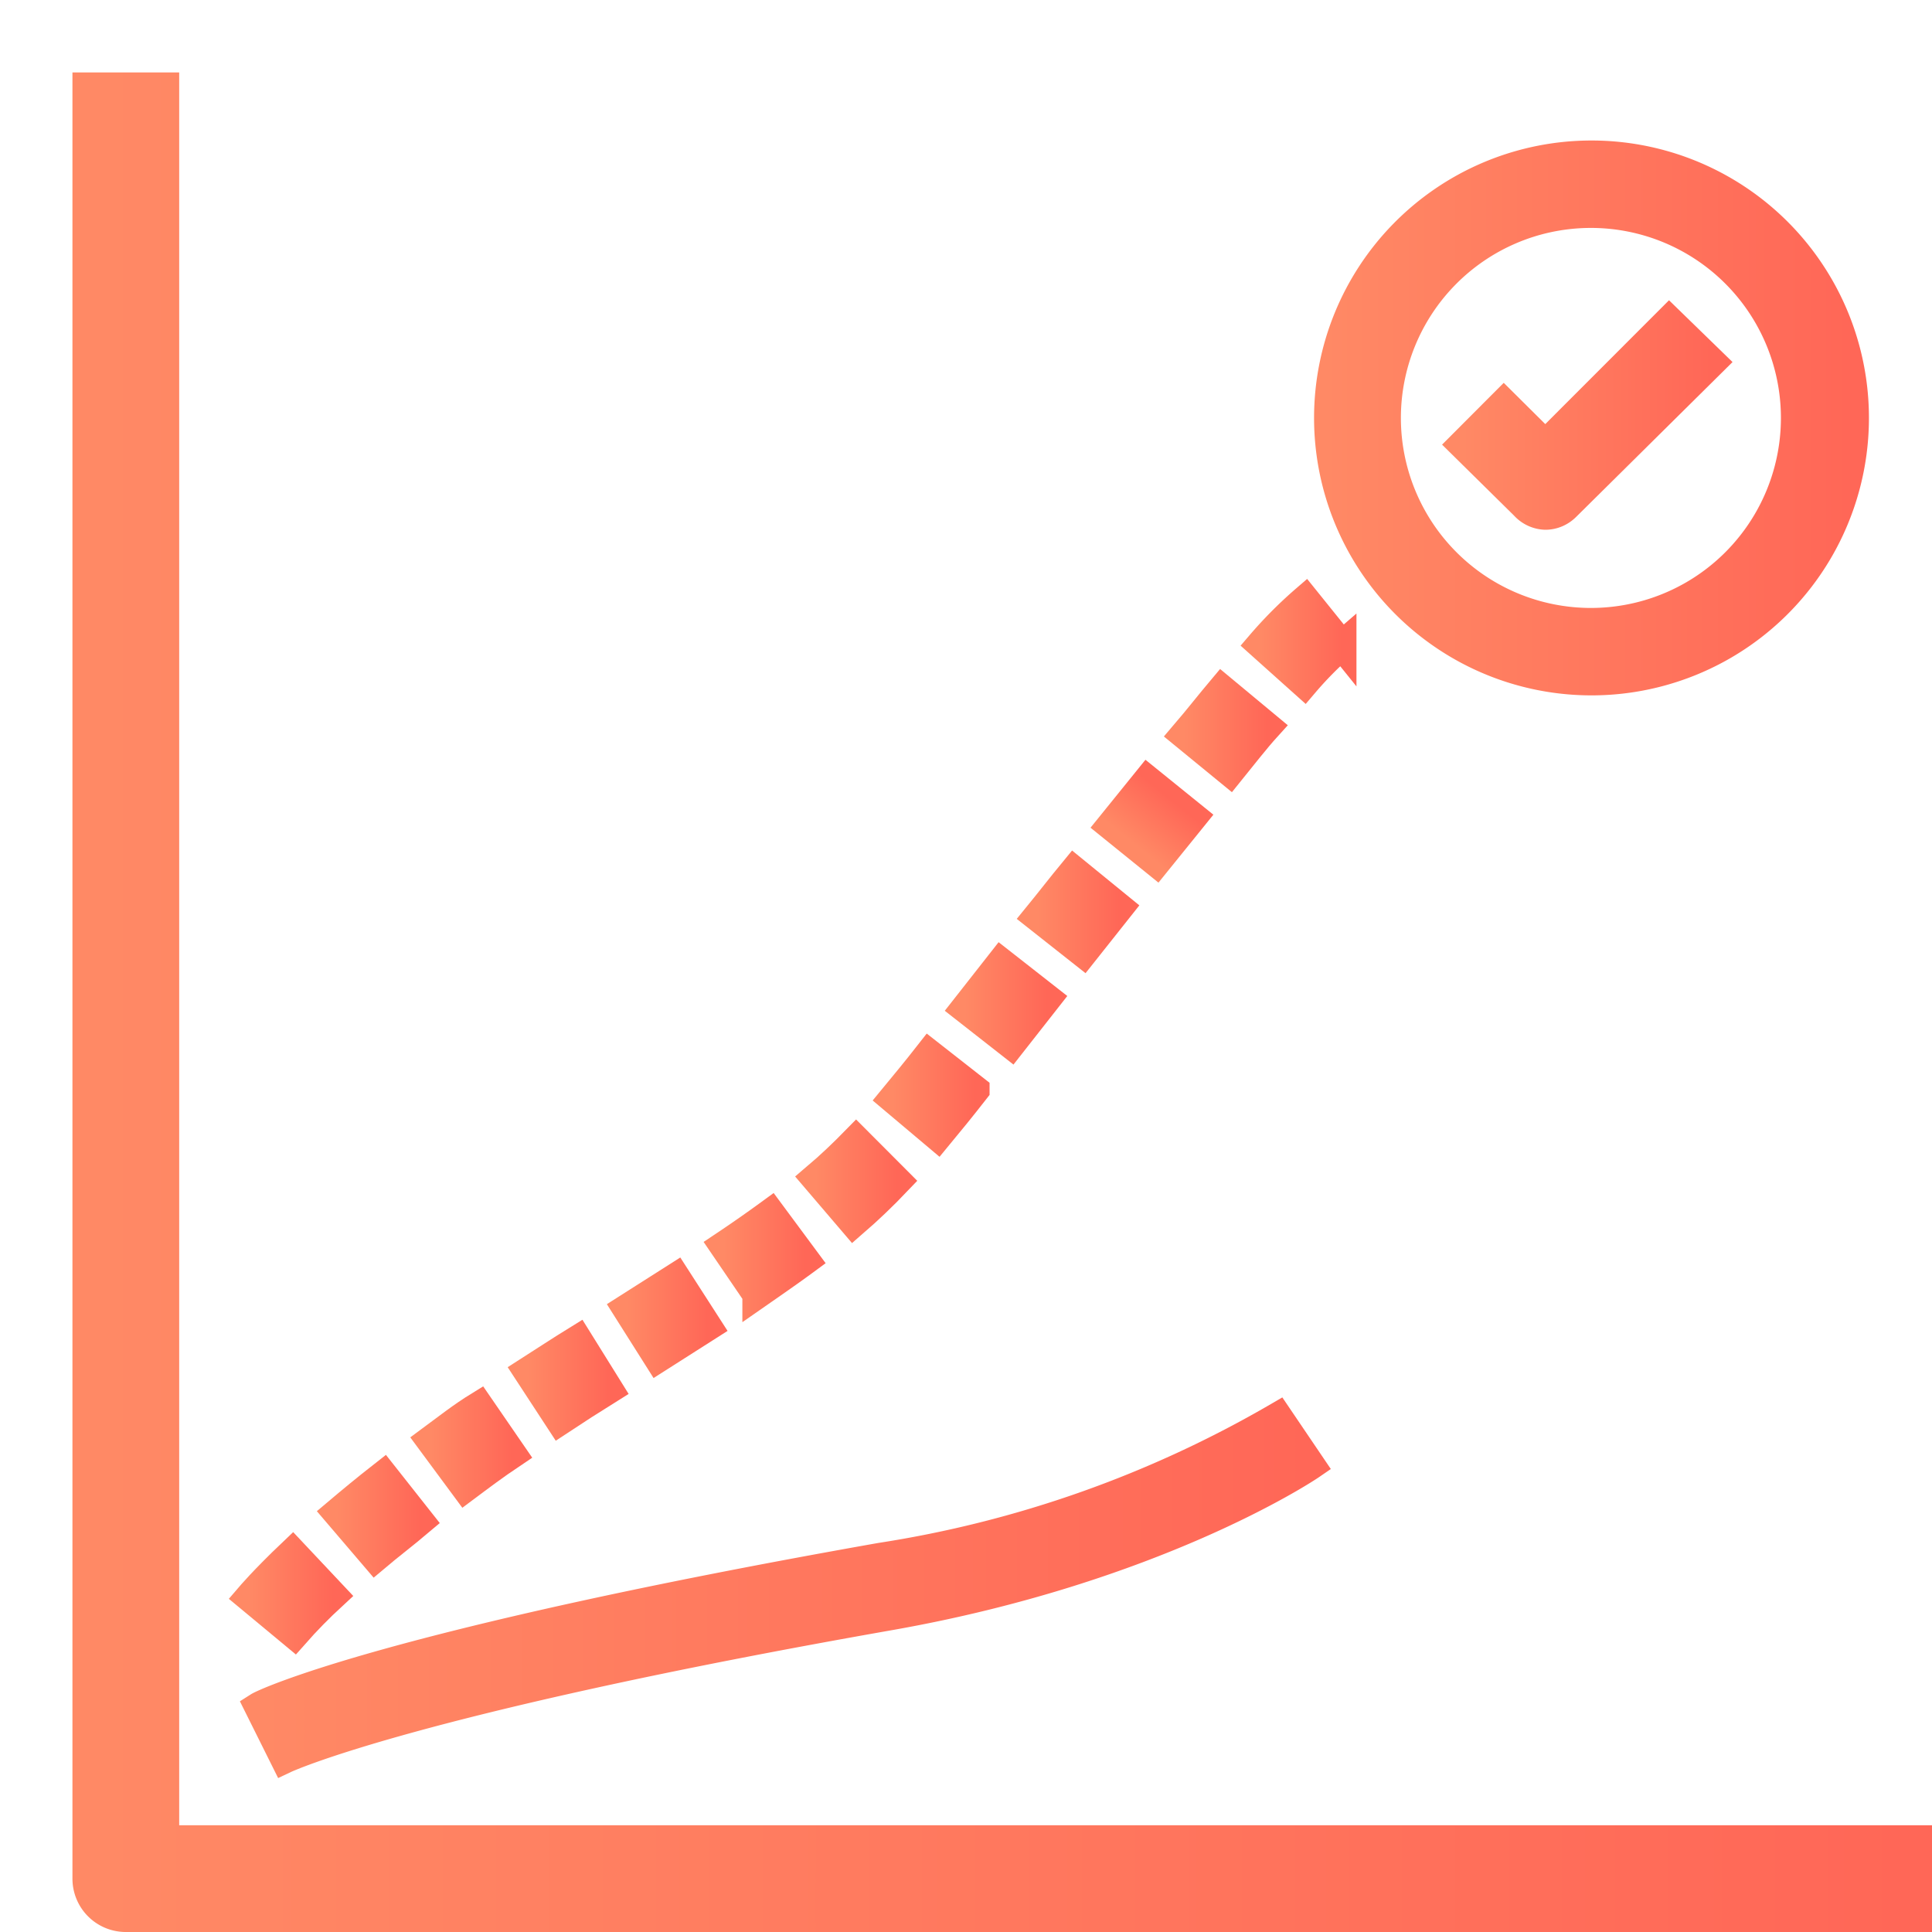 <svg fill="none" xmlns="http://www.w3.org/2000/svg" viewBox="0 0 20 20">
  <path d="M1.605 1H1v18.448a.302.302 0 00.302.302H19.75v-.605H1.605V1z" fill="url(#_yvT1bH9c6Pia)" stroke="url(#_yvT1bH9c6Pib)" stroke-width=".5"/>
  <path d="M3.444 16.514l-.415-.441c-.302.287-.441.453-.447.46l.465.386c.125-.142.258-.277.397-.405z" fill="url(#_yvT1bH9c6Pic)" stroke="url(#_yvT1bH9c6Pid)" stroke-width=".3"/>
  <path d="M13.892 6.68l-.38-.472a4.372 4.372 0 00-.46.462l.45.403c.12-.141.25-.273.39-.394z" fill="url(#_yvT1bH9c6Pie)" stroke="url(#_yvT1bH9c6Pif)" stroke-width=".3"/>
  <path d="M11.88 8.076l-.38.47.47.38.38-.47-.47-.38z" fill="url(#_yvT1bH9c6Pig)" stroke="url(#_yvT1bH9c6Pih)" stroke-width=".3"/>
  <path d="M3.492 15.661l.393.46c.136-.115.303-.242.46-.375l-.375-.475c-.179.14-.336.27-.478.39z" fill="url(#_yvT1bH9c6Pii)" stroke="url(#_yvT1bH9c6Pij)" stroke-width=".3"/>
  <path d="M13.115 7.523l-.466-.387c-.118.14-.245.303-.387.469l.469.384c.139-.172.266-.336.384-.466z" fill="url(#_yvT1bH9c6Pik)" stroke="url(#_yvT1bH9c6Pil)" stroke-width=".3"/>
  <path d="M7.324 13.732l-.327-.508-.508.323.323.511.512-.326z" fill="url(#_yvT1bH9c6Pim)" stroke="url(#_yvT1bH9c6Pin)" stroke-width=".3"/>
  <path d="M5.464 14.198l.332.508c.16-.106.33-.215.505-.324l-.32-.514c-.182.112-.351.224-.517.33z" fill="url(#_yvT1bH9c6Pio)" stroke="url(#_yvT1bH9c6Pip)" stroke-width=".3"/>
  <path d="M9.286 12.226l-.423-.424c-.133.136-.27.267-.42.394l.393.46c.157-.136.307-.28.45-.43z" fill="url(#_yvT1bH9c6Piq)" stroke="url(#_yvT1bH9c6Pir)" stroke-width=".3"/>
  <path d="M7.835 13.4c.184-.128.35-.243.502-.355l-.36-.486a13.89 13.89 0 01-.484.338l.342.502z" fill="url(#_yvT1bH9c6Pis)" stroke="url(#_yvT1bH9c6Pit)" stroke-width=".3"/>
  <path d="M10.838 10.336l-.475-.372-.372.474.475.372.372-.474z" fill="url(#_yvT1bH9c6Piu)" stroke="url(#_yvT1bH9c6Piv)" stroke-width=".3"/>
  <path d="M10.094 11.282l-.475-.372c-.133.17-.257.32-.375.463l.463.39c.12-.145.248-.302.387-.48z" fill="url(#_yvT1bH9c6Piw)" stroke="url(#_yvT1bH9c6Pix)" stroke-width=".3"/>
  <path d="M11.585 9.395l-.466-.38c-.136.165-.26.326-.381.474l.475.375.372-.469z" fill="url(#_yvT1bH9c6Piy)" stroke="url(#_yvT1bH9c6Piz)" stroke-width=".3"/>
  <path d="M4.457 14.911l.36.487c.15-.112.302-.227.483-.348l-.341-.496c-.179.11-.33.23-.502.357z" fill="url(#_yvT1bH9c6PiA)" stroke="url(#_yvT1bH9c6PiB)" stroke-width=".3"/>
  <path d="M9.217 16.726c2.721-.481 4.285-1.512 4.352-1.558l-.34-.502a11.74 11.74 0 01-4.115 1.455c-5.126.907-6.384 1.512-6.436 1.545l.27.542s1.279-.605 6.269-1.482z" fill="url(#_yvT1bH9c6PiC)" stroke="url(#_yvT1bH9c6PiD)" stroke-width=".3"/>
  <path d="M16.423 7.048a2.722 2.722 0 100-5.443 2.722 2.722 0 000 5.443zm0-4.838a2.117 2.117 0 110 4.233 2.117 2.117 0 010-4.233z" fill="url(#_yvT1bH9c6PiE)" stroke="url(#_yvT1bH9c6PiF)" stroke-width=".3"/>
  <path d="M15.997 5.334c.08 0 .155-.032.212-.088l1.512-1.497-.442-.43-1.282 1.283-.43-.427-.426.427.641.632a.303.303 0 00.215.1z" fill="url(#_yvT1bH9c6PiG)" stroke="url(#_yvT1bH9c6PiH)" stroke-width=".3"/>
  <defs>
    <linearGradient id="_yvT1bH9c6Pia" x1="1" y1="10.375" x2="19.75" y2="10.375" gradientUnits="userSpaceOnUse">
      <stop stop-color="#FF8965"/>
      <stop offset="1" stop-color="#FF6757"/>
    </linearGradient>
    <linearGradient id="_yvT1bH9c6Pib" x1="1" y1="10.375" x2="19.75" y2="10.375" gradientUnits="userSpaceOnUse">
      <stop stop-color="#FF8965"/>
      <stop offset="1" stop-color="#FF6757"/>
    </linearGradient>
    <linearGradient id="_yvT1bH9c6Pic" x1="2.582" y1="16.496" x2="3.444" y2="16.496" gradientUnits="userSpaceOnUse">
      <stop stop-color="#FF8965"/>
      <stop offset="1" stop-color="#FF6757"/>
    </linearGradient>
    <linearGradient id="_yvT1bH9c6Pid" x1="2.582" y1="16.496" x2="3.444" y2="16.496" gradientUnits="userSpaceOnUse">
      <stop stop-color="#FF8965"/>
      <stop offset="1" stop-color="#FF6757"/>
    </linearGradient>
    <linearGradient id="_yvT1bH9c6Pie" x1="13.051" y1="6.64" x2="13.892" y2="6.64" gradientUnits="userSpaceOnUse">
      <stop stop-color="#FF8965"/>
      <stop offset="1" stop-color="#FF6757"/>
    </linearGradient>
    <linearGradient id="_yvT1bH9c6Pif" x1="13.051" y1="6.64" x2="13.892" y2="6.64" gradientUnits="userSpaceOnUse">
      <stop stop-color="#FF8965"/>
      <stop offset="1" stop-color="#FF6757"/>
    </linearGradient>
    <linearGradient id="_yvT1bH9c6Pig" x1="11.735" y1="8.736" x2="12.115" y2="8.266" gradientUnits="userSpaceOnUse">
      <stop stop-color="#FF8965"/>
      <stop offset="1" stop-color="#FF6757"/>
    </linearGradient>
    <linearGradient id="_yvT1bH9c6Pih" x1="11.735" y1="8.736" x2="12.115" y2="8.266" gradientUnits="userSpaceOnUse">
      <stop stop-color="#FF8965"/>
      <stop offset="1" stop-color="#FF6757"/>
    </linearGradient>
    <linearGradient id="_yvT1bH9c6Pii" x1="3.492" y1="15.696" x2="4.345" y2="15.696" gradientUnits="userSpaceOnUse">
      <stop stop-color="#FF8965"/>
      <stop offset="1" stop-color="#FF6757"/>
    </linearGradient>
    <linearGradient id="_yvT1bH9c6Pij" x1="3.492" y1="15.696" x2="4.345" y2="15.696" gradientUnits="userSpaceOnUse">
      <stop stop-color="#FF8965"/>
      <stop offset="1" stop-color="#FF6757"/>
    </linearGradient>
    <linearGradient id="_yvT1bH9c6Pik" x1="12.262" y1="7.563" x2="13.115" y2="7.563" gradientUnits="userSpaceOnUse">
      <stop stop-color="#FF8965"/>
      <stop offset="1" stop-color="#FF6757"/>
    </linearGradient>
    <linearGradient id="_yvT1bH9c6Pil" x1="12.262" y1="7.563" x2="13.115" y2="7.563" gradientUnits="userSpaceOnUse">
      <stop stop-color="#FF8965"/>
      <stop offset="1" stop-color="#FF6757"/>
    </linearGradient>
    <linearGradient id="_yvT1bH9c6Pim" x1="6.489" y1="13.641" x2="7.324" y2="13.641" gradientUnits="userSpaceOnUse">
      <stop stop-color="#FF8965"/>
      <stop offset="1" stop-color="#FF6757"/>
    </linearGradient>
    <linearGradient id="_yvT1bH9c6Pin" x1="6.489" y1="13.641" x2="7.324" y2="13.641" gradientUnits="userSpaceOnUse">
      <stop stop-color="#FF8965"/>
      <stop offset="1" stop-color="#FF6757"/>
    </linearGradient>
    <linearGradient id="_yvT1bH9c6Pio" x1="5.464" y1="14.287" x2="6.301" y2="14.287" gradientUnits="userSpaceOnUse">
      <stop stop-color="#FF8965"/>
      <stop offset="1" stop-color="#FF6757"/>
    </linearGradient>
    <linearGradient id="_yvT1bH9c6Pip" x1="5.464" y1="14.287" x2="6.301" y2="14.287" gradientUnits="userSpaceOnUse">
      <stop stop-color="#FF8965"/>
      <stop offset="1" stop-color="#FF6757"/>
    </linearGradient>
    <linearGradient id="_yvT1bH9c6Piq" x1="8.443" y1="12.229" x2="9.286" y2="12.229" gradientUnits="userSpaceOnUse">
      <stop stop-color="#FF8965"/>
      <stop offset="1" stop-color="#FF6757"/>
    </linearGradient>
    <linearGradient id="_yvT1bH9c6Pir" x1="8.443" y1="12.229" x2="9.286" y2="12.229" gradientUnits="userSpaceOnUse">
      <stop stop-color="#FF8965"/>
      <stop offset="1" stop-color="#FF6757"/>
    </linearGradient>
    <linearGradient id="_yvT1bH9c6Pis" x1="7.493" y1="12.979" x2="8.337" y2="12.979" gradientUnits="userSpaceOnUse">
      <stop stop-color="#FF8965"/>
      <stop offset="1" stop-color="#FF6757"/>
    </linearGradient>
    <linearGradient id="_yvT1bH9c6Pit" x1="7.493" y1="12.979" x2="8.337" y2="12.979" gradientUnits="userSpaceOnUse">
      <stop stop-color="#FF8965"/>
      <stop offset="1" stop-color="#FF6757"/>
    </linearGradient>
    <linearGradient id="_yvT1bH9c6Piu" x1="9.991" y1="10.387" x2="10.838" y2="10.387" gradientUnits="userSpaceOnUse">
      <stop stop-color="#FF8965"/>
      <stop offset="1" stop-color="#FF6757"/>
    </linearGradient>
    <linearGradient id="_yvT1bH9c6Piv" x1="9.991" y1="10.387" x2="10.838" y2="10.387" gradientUnits="userSpaceOnUse">
      <stop stop-color="#FF8965"/>
      <stop offset="1" stop-color="#FF6757"/>
    </linearGradient>
    <linearGradient id="_yvT1bH9c6Piw" x1="9.244" y1="11.337" x2="10.094" y2="11.337" gradientUnits="userSpaceOnUse">
      <stop stop-color="#FF8965"/>
      <stop offset="1" stop-color="#FF6757"/>
    </linearGradient>
    <linearGradient id="_yvT1bH9c6Pix" x1="9.244" y1="11.337" x2="10.094" y2="11.337" gradientUnits="userSpaceOnUse">
      <stop stop-color="#FF8965"/>
      <stop offset="1" stop-color="#FF6757"/>
    </linearGradient>
    <linearGradient id="_yvT1bH9c6Piy" x1="10.738" y1="9.439" x2="11.585" y2="9.439" gradientUnits="userSpaceOnUse">
      <stop stop-color="#FF8965"/>
      <stop offset="1" stop-color="#FF6757"/>
    </linearGradient>
    <linearGradient id="_yvT1bH9c6Piz" x1="10.738" y1="9.439" x2="11.585" y2="9.439" gradientUnits="userSpaceOnUse">
      <stop stop-color="#FF8965"/>
      <stop offset="1" stop-color="#FF6757"/>
    </linearGradient>
    <linearGradient id="_yvT1bH9c6PiA" x1="4.457" y1="14.976" x2="5.3" y2="14.976" gradientUnits="userSpaceOnUse">
      <stop stop-color="#FF8965"/>
      <stop offset="1" stop-color="#FF6757"/>
    </linearGradient>
    <linearGradient id="_yvT1bH9c6PiB" x1="4.457" y1="14.976" x2="5.3" y2="14.976" gradientUnits="userSpaceOnUse">
      <stop stop-color="#FF8965"/>
      <stop offset="1" stop-color="#FF6757"/>
    </linearGradient>
    <linearGradient id="_yvT1bH9c6PiC" x1="2.678" y1="16.437" x2="13.569" y2="16.437" gradientUnits="userSpaceOnUse">
      <stop stop-color="#FF8965"/>
      <stop offset="1" stop-color="#FF6757"/>
    </linearGradient>
    <linearGradient id="_yvT1bH9c6PiD" x1="2.678" y1="16.437" x2="13.569" y2="16.437" gradientUnits="userSpaceOnUse">
      <stop stop-color="#FF8965"/>
      <stop offset="1" stop-color="#FF6757"/>
    </linearGradient>
    <linearGradient id="_yvT1bH9c6PiE" x1="13.702" y1="4.327" x2="19.145" y2="4.327" gradientUnits="userSpaceOnUse">
      <stop stop-color="#FF8965"/>
      <stop offset="1" stop-color="#FF6757"/>
    </linearGradient>
    <linearGradient id="_yvT1bH9c6PiF" x1="13.702" y1="4.327" x2="19.145" y2="4.327" gradientUnits="userSpaceOnUse">
      <stop stop-color="#FF8965"/>
      <stop offset="1" stop-color="#FF6757"/>
    </linearGradient>
    <linearGradient id="_yvT1bH9c6PiG" x1="15.141" y1="4.327" x2="17.721" y2="4.327" gradientUnits="userSpaceOnUse">
      <stop stop-color="#FF8965"/>
      <stop offset="1" stop-color="#FF6757"/>
    </linearGradient>
    <linearGradient id="_yvT1bH9c6PiH" x1="15.141" y1="4.327" x2="17.721" y2="4.327" gradientUnits="userSpaceOnUse">
      <stop stop-color="#FF8965"/>
      <stop offset="1" stop-color="#FF6757"/>
    </linearGradient>
  </defs>
</svg>
